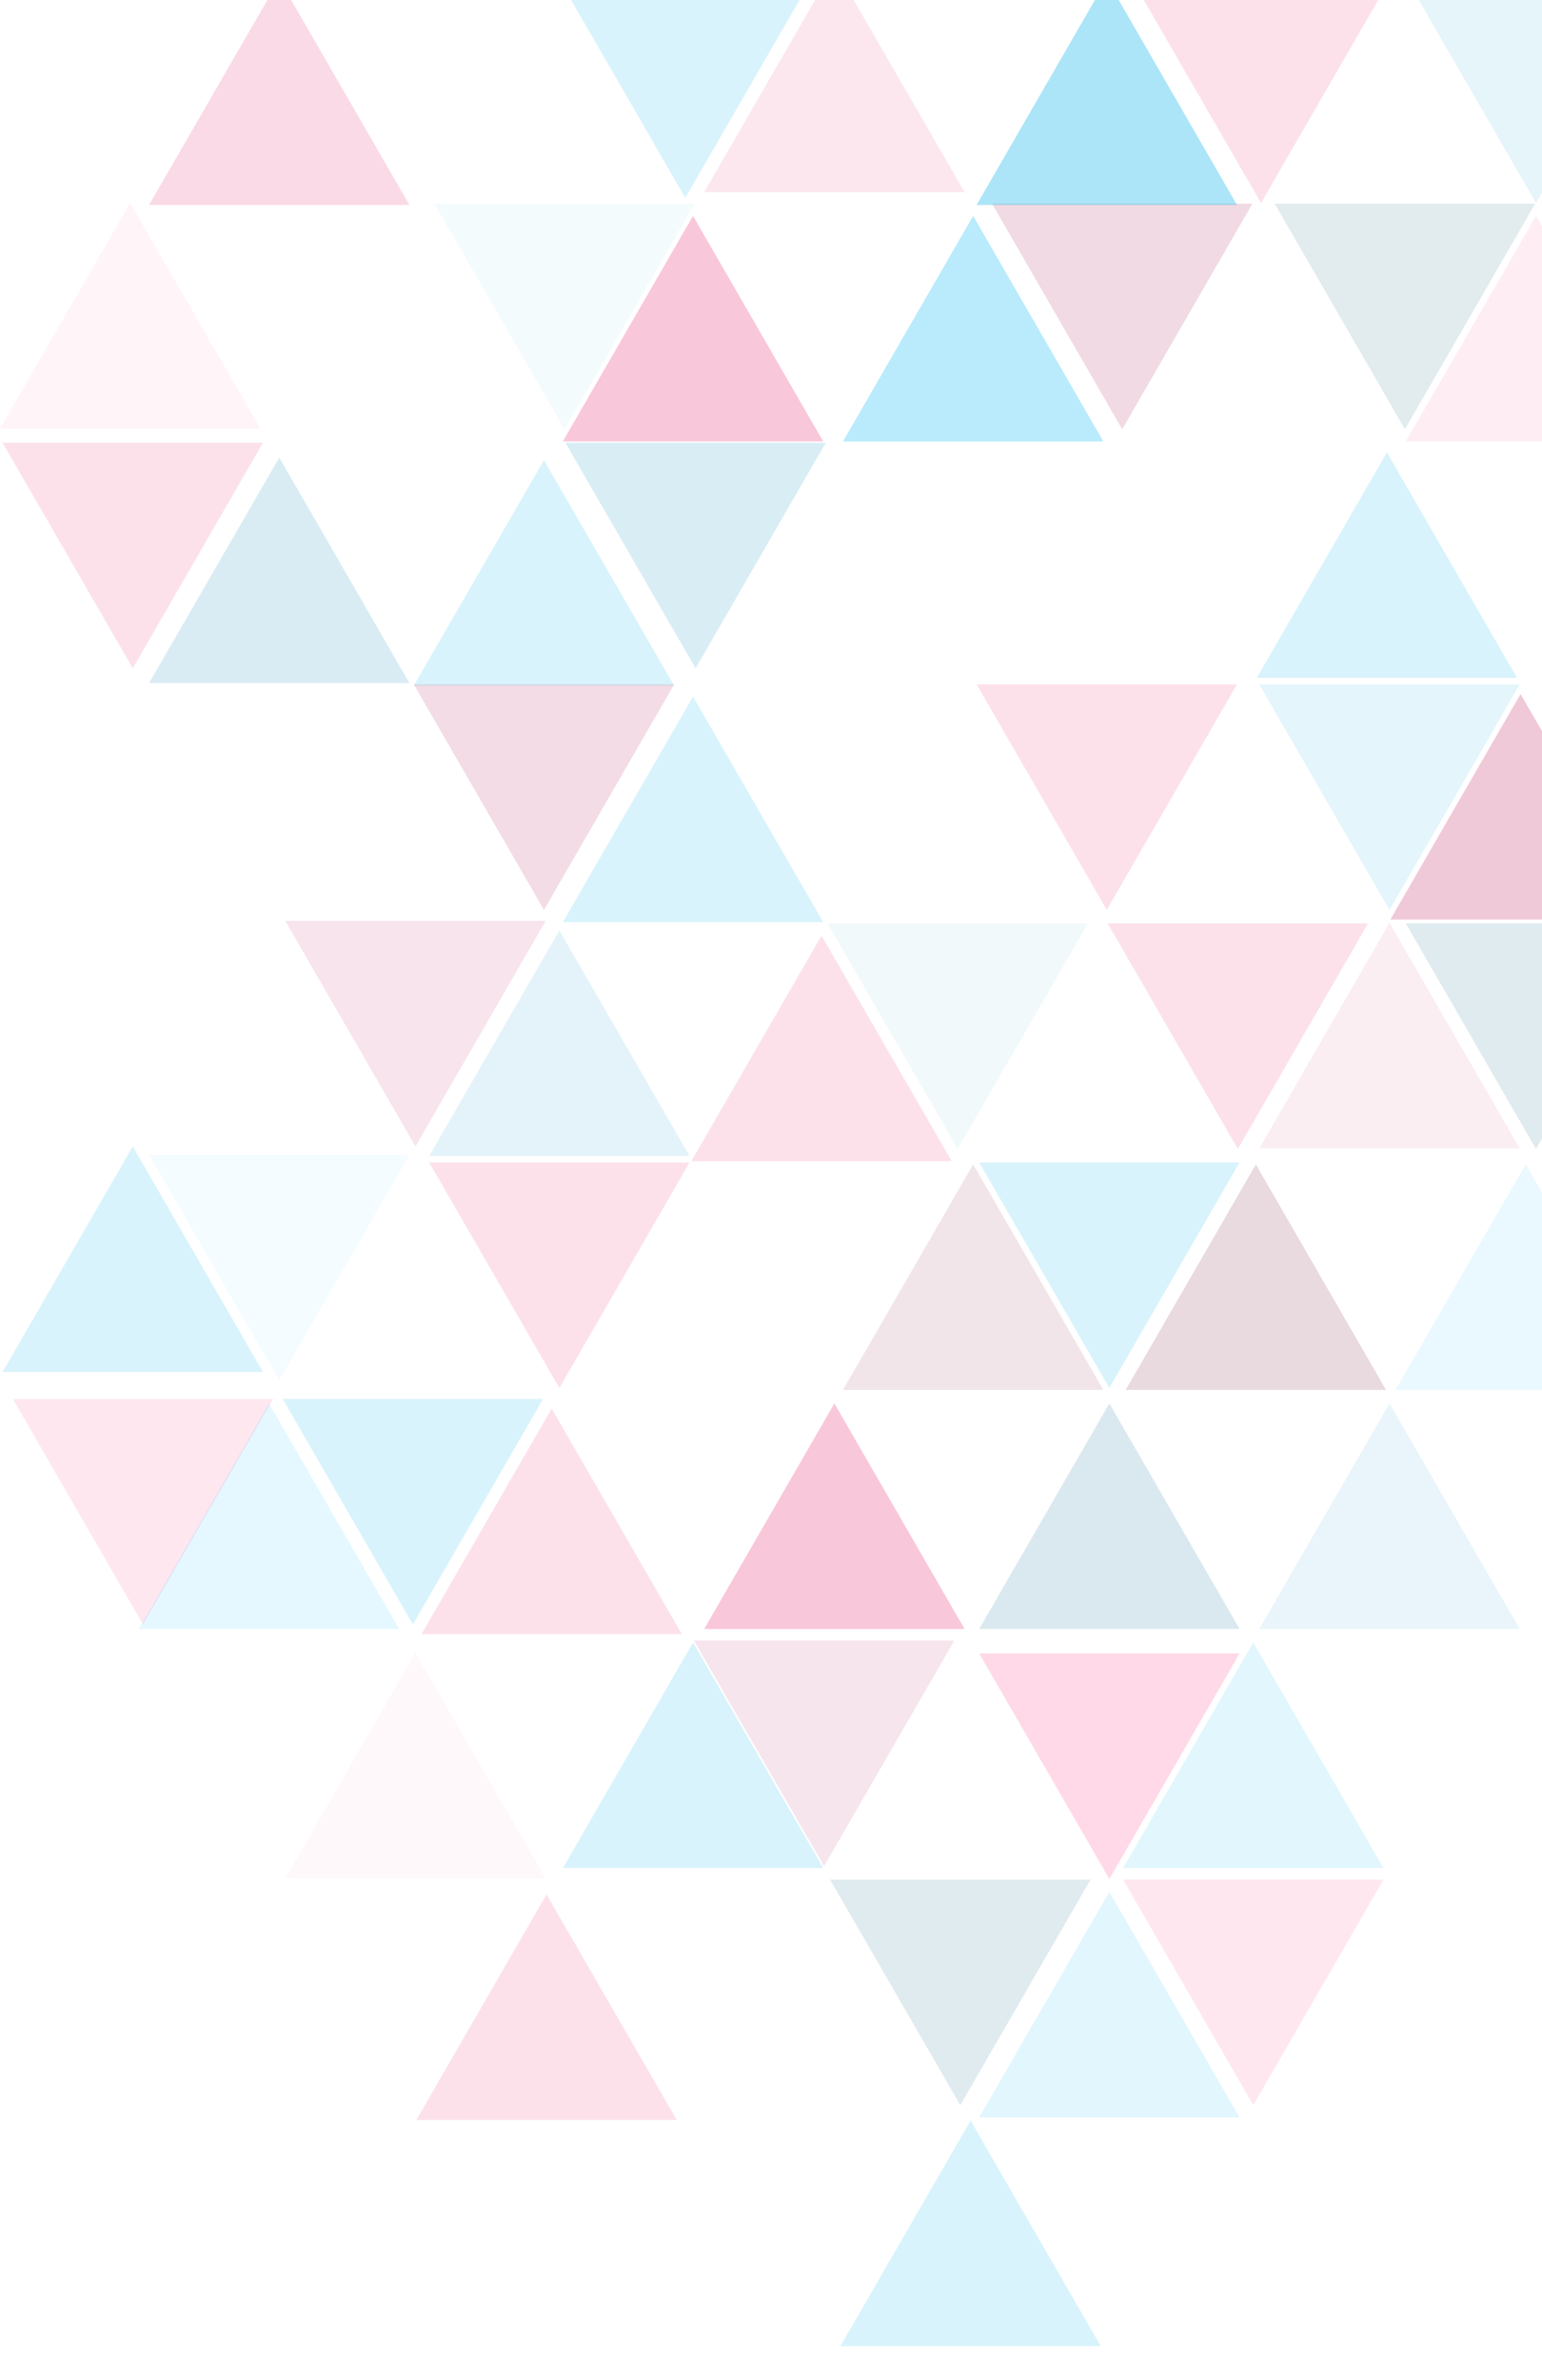 <svg width="600" height="926" viewBox="0 0 600 926" fill="none" xmlns="http://www.w3.org/2000/svg">
<g clip-path="url(#clip0_150_2)">
<path d="M324.66 -13L375.322 74.75H273.998L324.66 -13Z" fill="#EC5E95" fill-opacity="0.15"/>
<path d="M108.661 -8L159.323 79.75H57.998L108.661 -8Z" fill="#DD0A5C" fill-opacity="0.15"/>
<path d="M269.66 84L320.322 171.75H218.998L269.66 84Z" fill="#EF367E" fill-opacity="0.15"/>
<path d="M488.66 453L539.322 540.75H437.998L488.66 453Z" fill="#700831" fill-opacity="0.15"/>
<path d="M324.66 546L375.322 633.75H273.998L324.66 546Z" fill="#EF367E" fill-opacity="0.15"/>
<path d="M324.66 546L375.322 633.75H273.998L324.66 546Z" fill="#EF367E" fill-opacity="0.15"/>
<path d="M50.66 79L101.323 166.75H-0.002L50.66 79Z" fill="#FFB9D4" fill-opacity="0.15"/>
<path d="M319.66 364L370.322 451.75H268.998L319.66 364Z" fill="#EF367E" fill-opacity="0.15"/>
<path d="M212.66 737L263.322 824.75H161.998L212.66 737Z" fill="#EF367E" fill-opacity="0.15"/>
<path d="M214.66 548L265.322 635.75H163.998L214.66 548Z" fill="#EF367E" fill-opacity="0.15"/>
<path d="M161.66 643L212.322 730.75H110.998L161.66 643Z" fill="#FFCFE2" fill-opacity="0.15"/>
<path d="M269.66 84L320.322 171.75H218.998L269.66 84Z" fill="#EF367E" fill-opacity="0.15"/>
<path d="M378.66 453L429.322 540.75H327.998L378.66 453Z" fill="#A55373" fill-opacity="0.15"/>
<path d="M430.66 354L379.998 266.25H481.322L430.66 354Z" fill="#EF367E" fill-opacity="0.15"/>
<path d="M51.66 260L0.998 172.25H102.323L51.66 260Z" fill="#EF367E" fill-opacity="0.15"/>
<path d="M436.66 167L385.998 79.25H487.322L436.66 167Z" fill="#A30945" fill-opacity="0.15"/>
<path d="M481.66 447L430.998 359.25H532.322L481.66 447Z" fill="#EF367E" fill-opacity="0.15"/>
<path d="M55.66 632L4.998 544.25H106.323L55.66 632Z" fill="#FF619E" fill-opacity="0.15"/>
<path d="M487.66 819L436.998 731.25H538.322L487.66 819Z" fill="#FF619E" fill-opacity="0.15"/>
<path d="M211.66 354L160.998 266.25H262.322L211.66 354Z" fill="#B01A55" fill-opacity="0.15"/>
<path d="M161.66 446L110.998 358.25H212.322L161.66 446Z" fill="#D24D81" fill-opacity="0.15"/>
<path d="M320.66 726L269.998 638.25H371.322L320.66 726Z" fill="#C65581" fill-opacity="0.15"/>
<path d="M490.66 79L439.998 -8.75H541.322L490.66 79Z" fill="#EF367E" fill-opacity="0.15"/>
<path d="M431.66 731L380.998 643.25H482.322L431.66 731Z" fill="#FF0063" fill-opacity="0.15"/>
<path d="M217.66 540L166.998 452.25H268.322L217.66 540Z" fill="#EF367E" fill-opacity="0.15"/>
<path d="M540.66 359L591.322 446.75H489.998L540.66 359Z" fill="#E191B1" fill-opacity="0.15"/>
<path d="M591.66 270L642.322 357.75H540.998L591.66 270Z" fill="#EF367E" fill-opacity="0.15"/>
<path d="M591.66 270L642.322 357.75H540.998L591.66 270Z" fill="#B04770" fill-opacity="0.15"/>
<path d="M597.66 84L648.322 171.75H546.998L597.66 84Z" fill="#FA8FB8" fill-opacity="0.15"/>
<path d="M430.66 -8L481.322 79.75H379.998L430.66 -8Z" fill="#00AFEF" fill-opacity="0.15"/>
<path d="M430.66 -8L481.322 79.75H379.998L430.66 -8Z" fill="#00AFEF" fill-opacity="0.15"/>
<path d="M430.66 -8L481.322 79.75H379.998L430.66 -8Z" fill="#67CFF5" fill-opacity="0.15"/>
<path d="M211.66 179L262.322 266.75H160.998L211.66 179Z" fill="#00AFEF" fill-opacity="0.15"/>
<path d="M269.66 271L320.322 358.75H218.998L269.66 271Z" fill="#00AFEF" fill-opacity="0.15"/>
<path d="M217.66 362L268.322 449.75H166.998L217.66 362Z" fill="#49B2D9" fill-opacity="0.15"/>
<path d="M593.66 453L644.322 540.75H542.998L593.66 453Z" fill="#71D9FF" fill-opacity="0.15"/>
<path d="M431.66 546L482.322 633.75H380.998L431.66 546Z" fill="#0B7095" fill-opacity="0.15"/>
<path d="M540.66 546L591.322 633.75H489.998L540.66 546Z" fill="#6EBFDD" fill-opacity="0.15"/>
<path d="M104.661 546L155.323 633.75H53.998L104.661 546Z" fill="#56D1FE" fill-opacity="0.15"/>
<path d="M487.66 639L538.322 726.75H436.998L487.66 639Z" fill="#41C3F2" fill-opacity="0.15"/>
<path d="M431.66 736L482.322 823.75H380.998L431.66 736Z" fill="#41C3F2" fill-opacity="0.15"/>
<path d="M269.66 639L320.322 726.75H218.998L269.66 639Z" fill="#00AFEF" fill-opacity="0.15"/>
<path d="M378.66 84L429.322 171.75H327.998L378.66 84Z" fill="#00AFEF" fill-opacity="0.15"/>
<path d="M378.66 84L429.322 171.75H327.998L378.66 84Z" fill="#03BCFF" fill-opacity="0.15"/>
<path d="M539.66 176L590.322 263.75H488.998L539.66 176Z" fill="#00AFEF" fill-opacity="0.15"/>
<path d="M51.66 446L102.323 533.75H0.998L51.66 446Z" fill="#00AFEF" fill-opacity="0.15"/>
<path d="M377.66 825L428.322 912.75H326.998L377.66 825Z" fill="#00AFEF" fill-opacity="0.15"/>
<path d="M108.661 178L159.323 265.75H57.998L108.661 178Z" fill="#0481AE" fill-opacity="0.15"/>
<path d="M540.66 354L489.998 266.25H591.322L540.66 354Z" fill="#4DBEE8" fill-opacity="0.15"/>
<path d="M160.66 632L109.998 544.25H211.322L160.66 632Z" fill="#00AFEF" fill-opacity="0.15"/>
<path d="M270.66 260L219.998 172.25H321.322L270.66 260Z" fill="#0087B9" fill-opacity="0.15"/>
<path d="M597.66 79L546.998 -8.75H648.322L597.66 79Z" fill="#57BCE1" fill-opacity="0.15"/>
<path d="M597.66 447L546.998 359.25H648.322L597.66 447Z" fill="#2E7A96" fill-opacity="0.15"/>
<path d="M373.66 819L322.998 731.25H424.322L373.66 819Z" fill="#2E7A96" fill-opacity="0.15"/>
<path d="M546.66 167L495.998 79.25H597.322L546.66 167Z" fill="#3C788E" fill-opacity="0.15"/>
<path d="M219.66 167L168.998 79.25H270.322L219.66 167Z" fill="#B9E2F1" fill-opacity="0.15"/>
<path d="M266.66 77L215.998 -10.75H317.322L266.66 77Z" fill="#00AFEF" fill-opacity="0.15"/>
<path d="M108.661 537L57.998 449.25H159.323L108.661 537Z" fill="#B7ECFF" fill-opacity="0.15"/>
<path d="M431.66 540L380.998 452.25H482.322L431.66 540Z" fill="#00AFEF" fill-opacity="0.15"/>
<path d="M372.66 447L321.998 359.25H423.322L372.66 447Z" fill="#A8D6E7" fill-opacity="0.15"/>
</g>
<defs>
<clipPath id="clip0_150_2">
<rect width="600" height="925.75" fill="white"/>
</clipPath>
</defs>
</svg>

